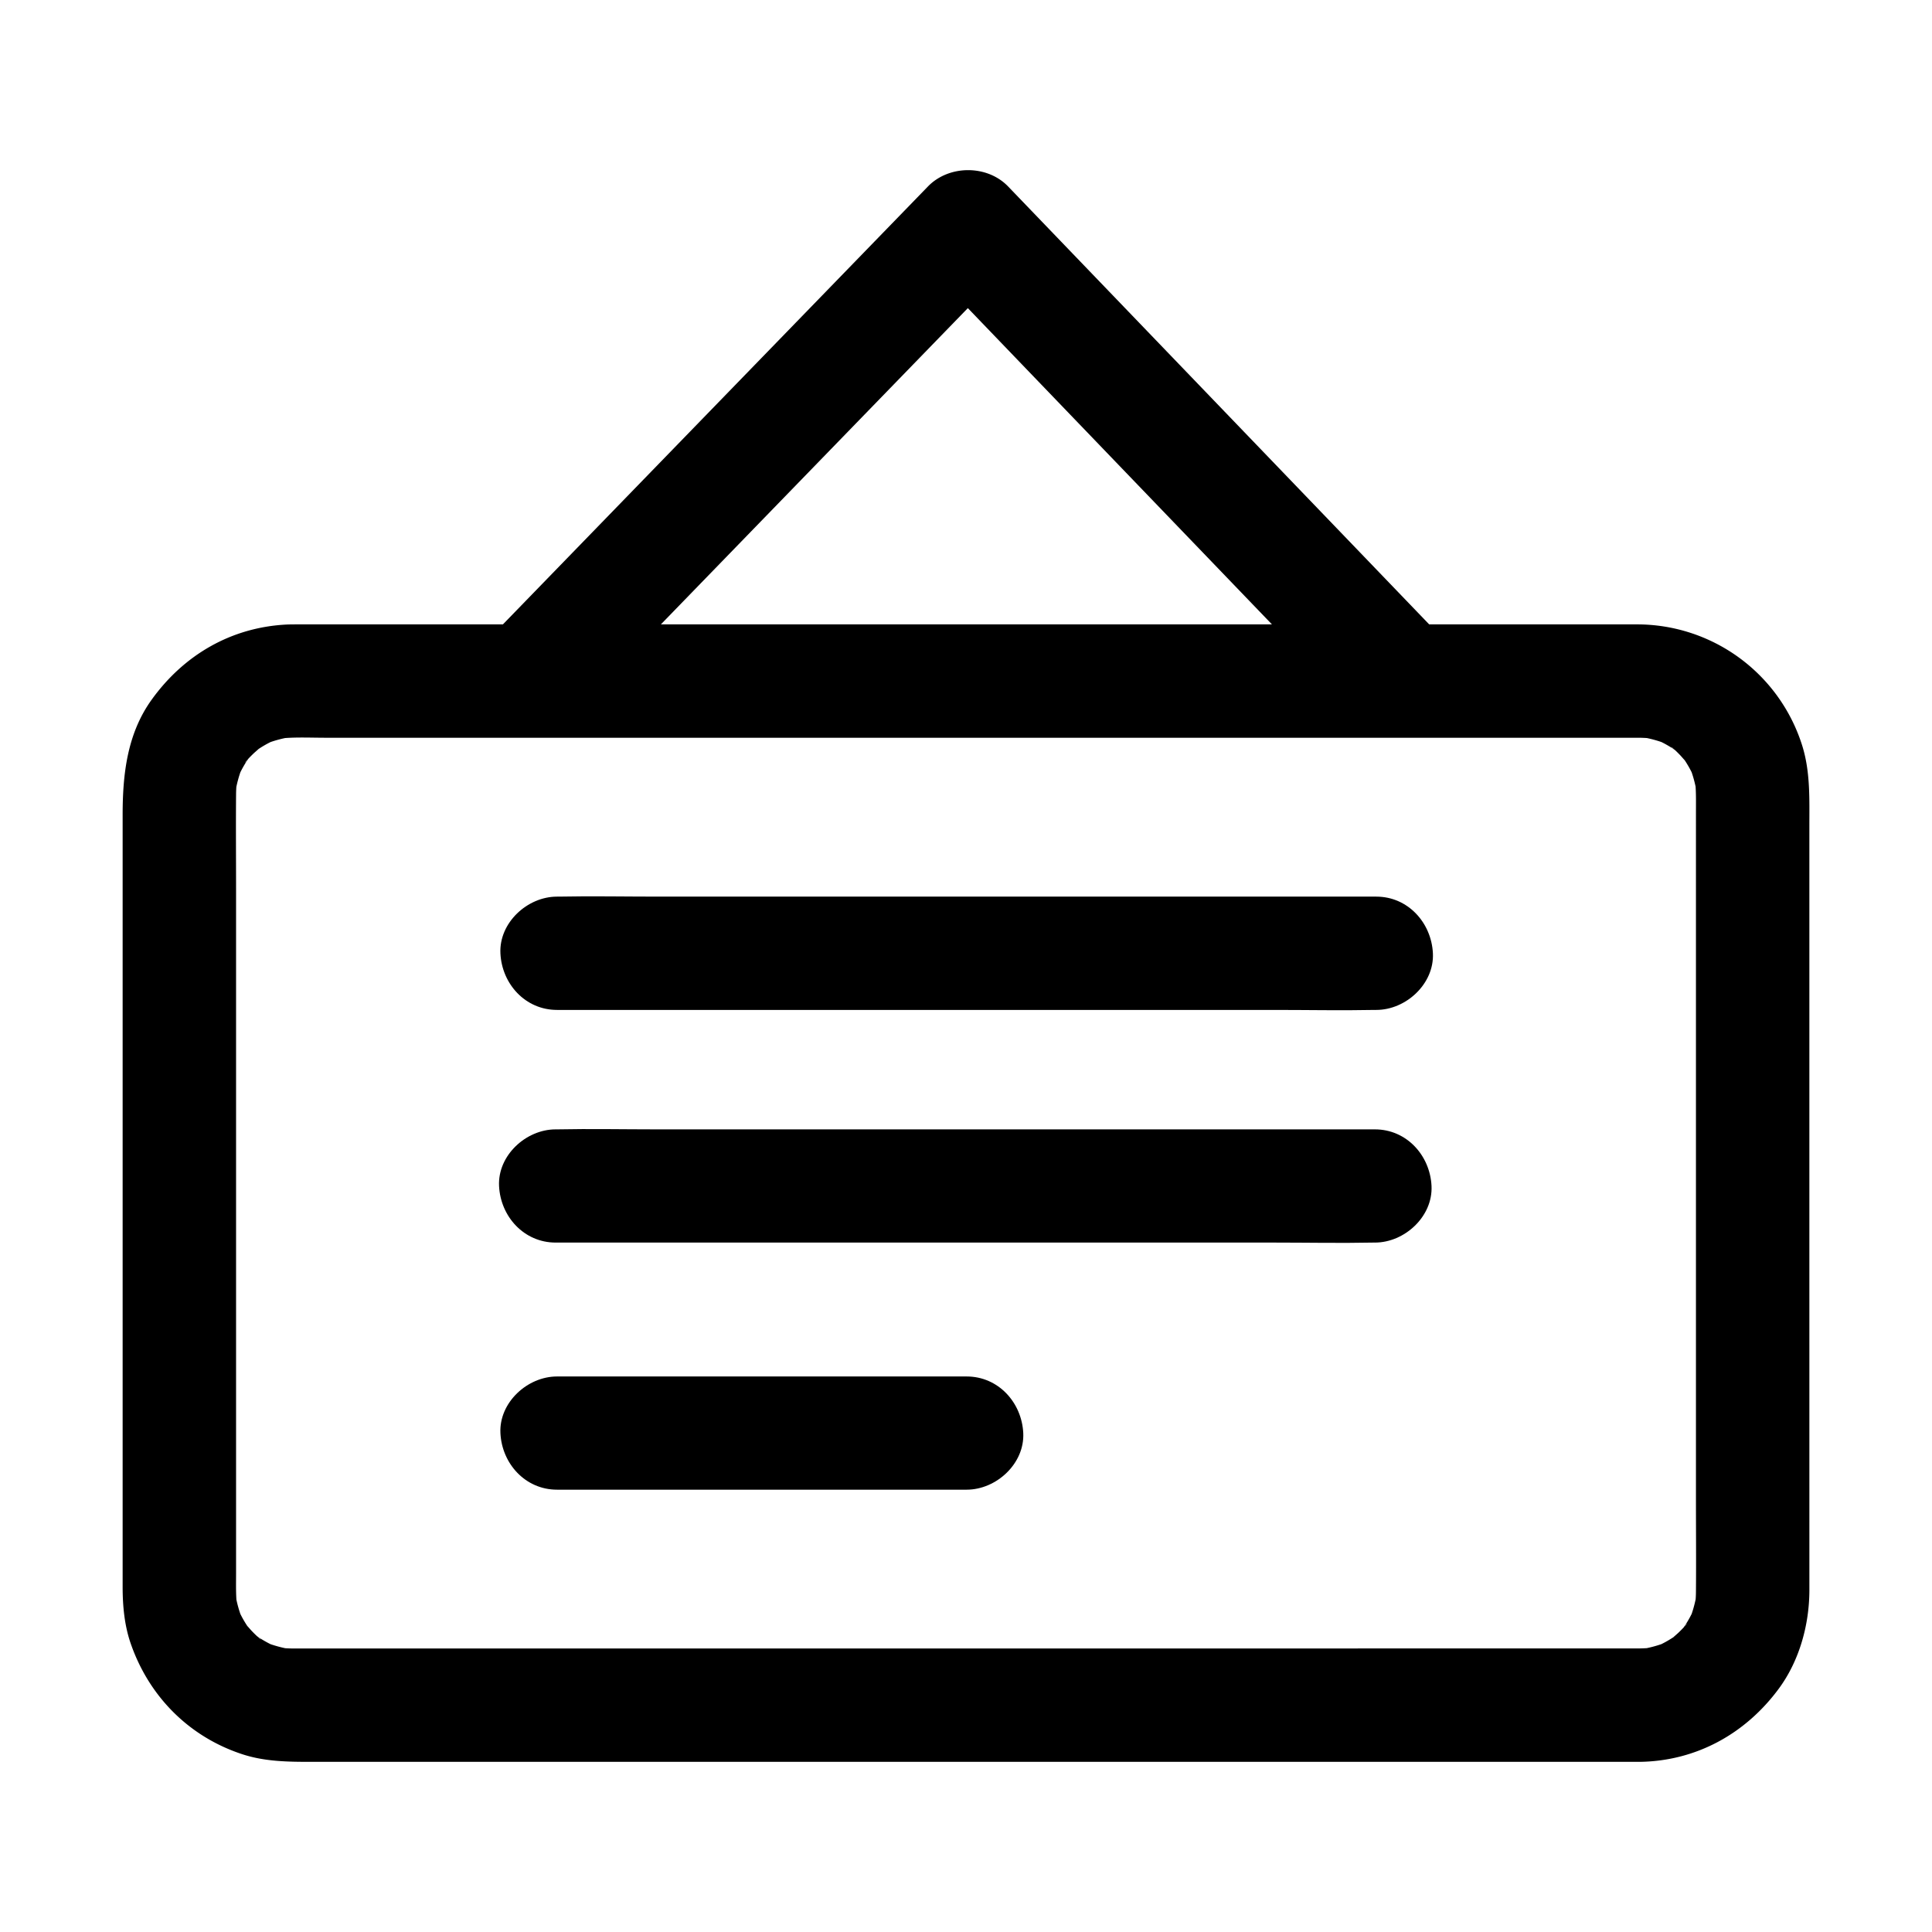 <?xml version="1.0" standalone="no"?><!DOCTYPE svg PUBLIC "-//W3C//DTD SVG 1.1//EN"
  "http://www.w3.org/Graphics/SVG/1.1/DTD/svg11.dtd">
<svg t="1632278022492" class="icon" viewBox="0 0 1024 1024" version="1.1" xmlns="http://www.w3.org/2000/svg"
     p-id="81081" xmlns:xlink="http://www.w3.org/1999/xlink" width="200" height="200">
  <defs>
    <style type="text/css"></style>
  </defs>
  <path
    d="M295.23 535.28h380.58c17.62 0 35.27 0.36 52.88 0h0.78c15.71 0 30.77-13.82 30-30s-13.2-30.05-30-30.05H348.89c-17.62 0-35.27-0.35-52.88 0h-0.78c-15.71 0-30.77 13.82-30 30.05s13.2 30 30 30zM294.51 658.59h380.58c17.61 0 35.27 0.36 52.88 0h0.77c15.72 0 30.77-13.82 30-30s-13.2-30-30-30H348.16c-17.61 0-35.27-0.36-52.88 0h-0.77c-15.72 0-30.77 13.81-30 30s13.2 30 30 30zM295.23 789.56h217.12c15.72 0 30.77-13.82 30-30s-13.2-30-30-30H295.23c-15.71 0-30.77 13.81-30 30s13.2 30 30 30z"
    p-id="81082"></path>
  <path
    d="M959 663.28V437.83c0-14.61 0.58-29.35-4.06-43.49a91.76 91.76 0 0 0-87.62-63.4H757.5l-70.61-73.44-124.35-129.32-28.22-29.35c-11.13-11.57-31.34-11.49-42.49 0l-79.05 81.45-125.1 128.89-21.13 21.77h-107.9c-2.1 0-4.21 0-6.31 0.06-29.6 1.36-54.79 16-71.95 39.84C67.32 389 65 410.54 65 432.05v409.07c0 10.27 1 20.83 4.48 30.55 9.79 27.75 30.86 48.89 58.92 58.1 12 3.94 24.35 4.05 36.76 4.05h703.69c30.07-0.34 56.32-14.86 74-38.86 10.86-14.77 16.08-33.68 16.16-51.88v-30.33zM887.17 397a11.48 11.48 0 0 1-1.41-1.1c0.09-0.07 0.69 0.43 1.41 1.1z m-506.71-97.16l125.11-128.9 7.41-7.63q28.5 29.66 57 59.3l104.18 108.33H350.28z m-249.4 102.9a11.17 11.17 0 0 1-1.1 1.42c-0.07-0.1 0.43-0.69 1.1-1.42z m5.75 465a11.48 11.48 0 0 1 1.41 1.1c-0.1 0.09-0.69-0.41-1.41-1.08z m582.89 6H155.87c-1.58 0-3.16-0.06-4.73-0.16a67 67 0 0 1-7.73-2.12 61.31 61.31 0 0 1-6-3.43c-0.37-0.24-0.74-0.49-1.1-0.75-1.1-1-2.28-2.23-2.39-2.34-1-1-1.89-2.12-2.86-3.15a59 59 0 0 1-3.66-6.35 64.26 64.26 0 0 1-2.1-7.6c-0.29-4.58-0.18-9.19-0.18-13.78V470.73c0-16.46-0.14-32.92 0-49.38 0-1.43 0.06-2.85 0.15-4.27a65.15 65.15 0 0 1 2.13-7.77 59.33 59.33 0 0 1 3.43-6c0.24-0.37 0.49-0.74 0.75-1.1 1-1.1 2.23-2.28 2.34-2.39 1-1 2.12-1.89 3.15-2.86a58.85 58.85 0 0 1 6.34-3.66 64.54 64.54 0 0 1 7.7-2.12c7.1-0.5 14.35-0.16 21.42-0.16H868.11c1.59 0 3.18 0.06 4.77 0.16a64.33 64.33 0 0 1 7.72 2.12 58.4 58.4 0 0 1 6 3.43c0.37 0.24 0.73 0.49 1.1 0.75 1.1 1 2.27 2.23 2.39 2.34 1 1 1.89 2.12 2.86 3.15a60.58 60.58 0 0 1 3.66 6.34 64.91 64.91 0 0 1 2.09 7.61c0.29 4.58 0.19 9.18 0.19 13.77V794c0 16.45 0.14 32.92 0 49.37 0 1.44-0.06 2.86-0.16 4.28a65 65 0 0 1-2.12 7.76 60.31 60.31 0 0 1-3.43 6c-0.24 0.37-0.5 0.73-0.75 1.1-1 1.1-2.23 2.28-2.34 2.39-1 1-2.12 1.89-3.16 2.86a60.58 60.58 0 0 1-6.34 3.66 64.84 64.84 0 0 1-7.75 2.13c-1.33 0.08-2.66 0.14-4 0.15H719.7zM892.92 862a11.48 11.48 0 0 1 1.1-1.41c0.07 0.1-0.43 0.7-1.1 1.41z"
    p-id="81083"></path>
</svg>
